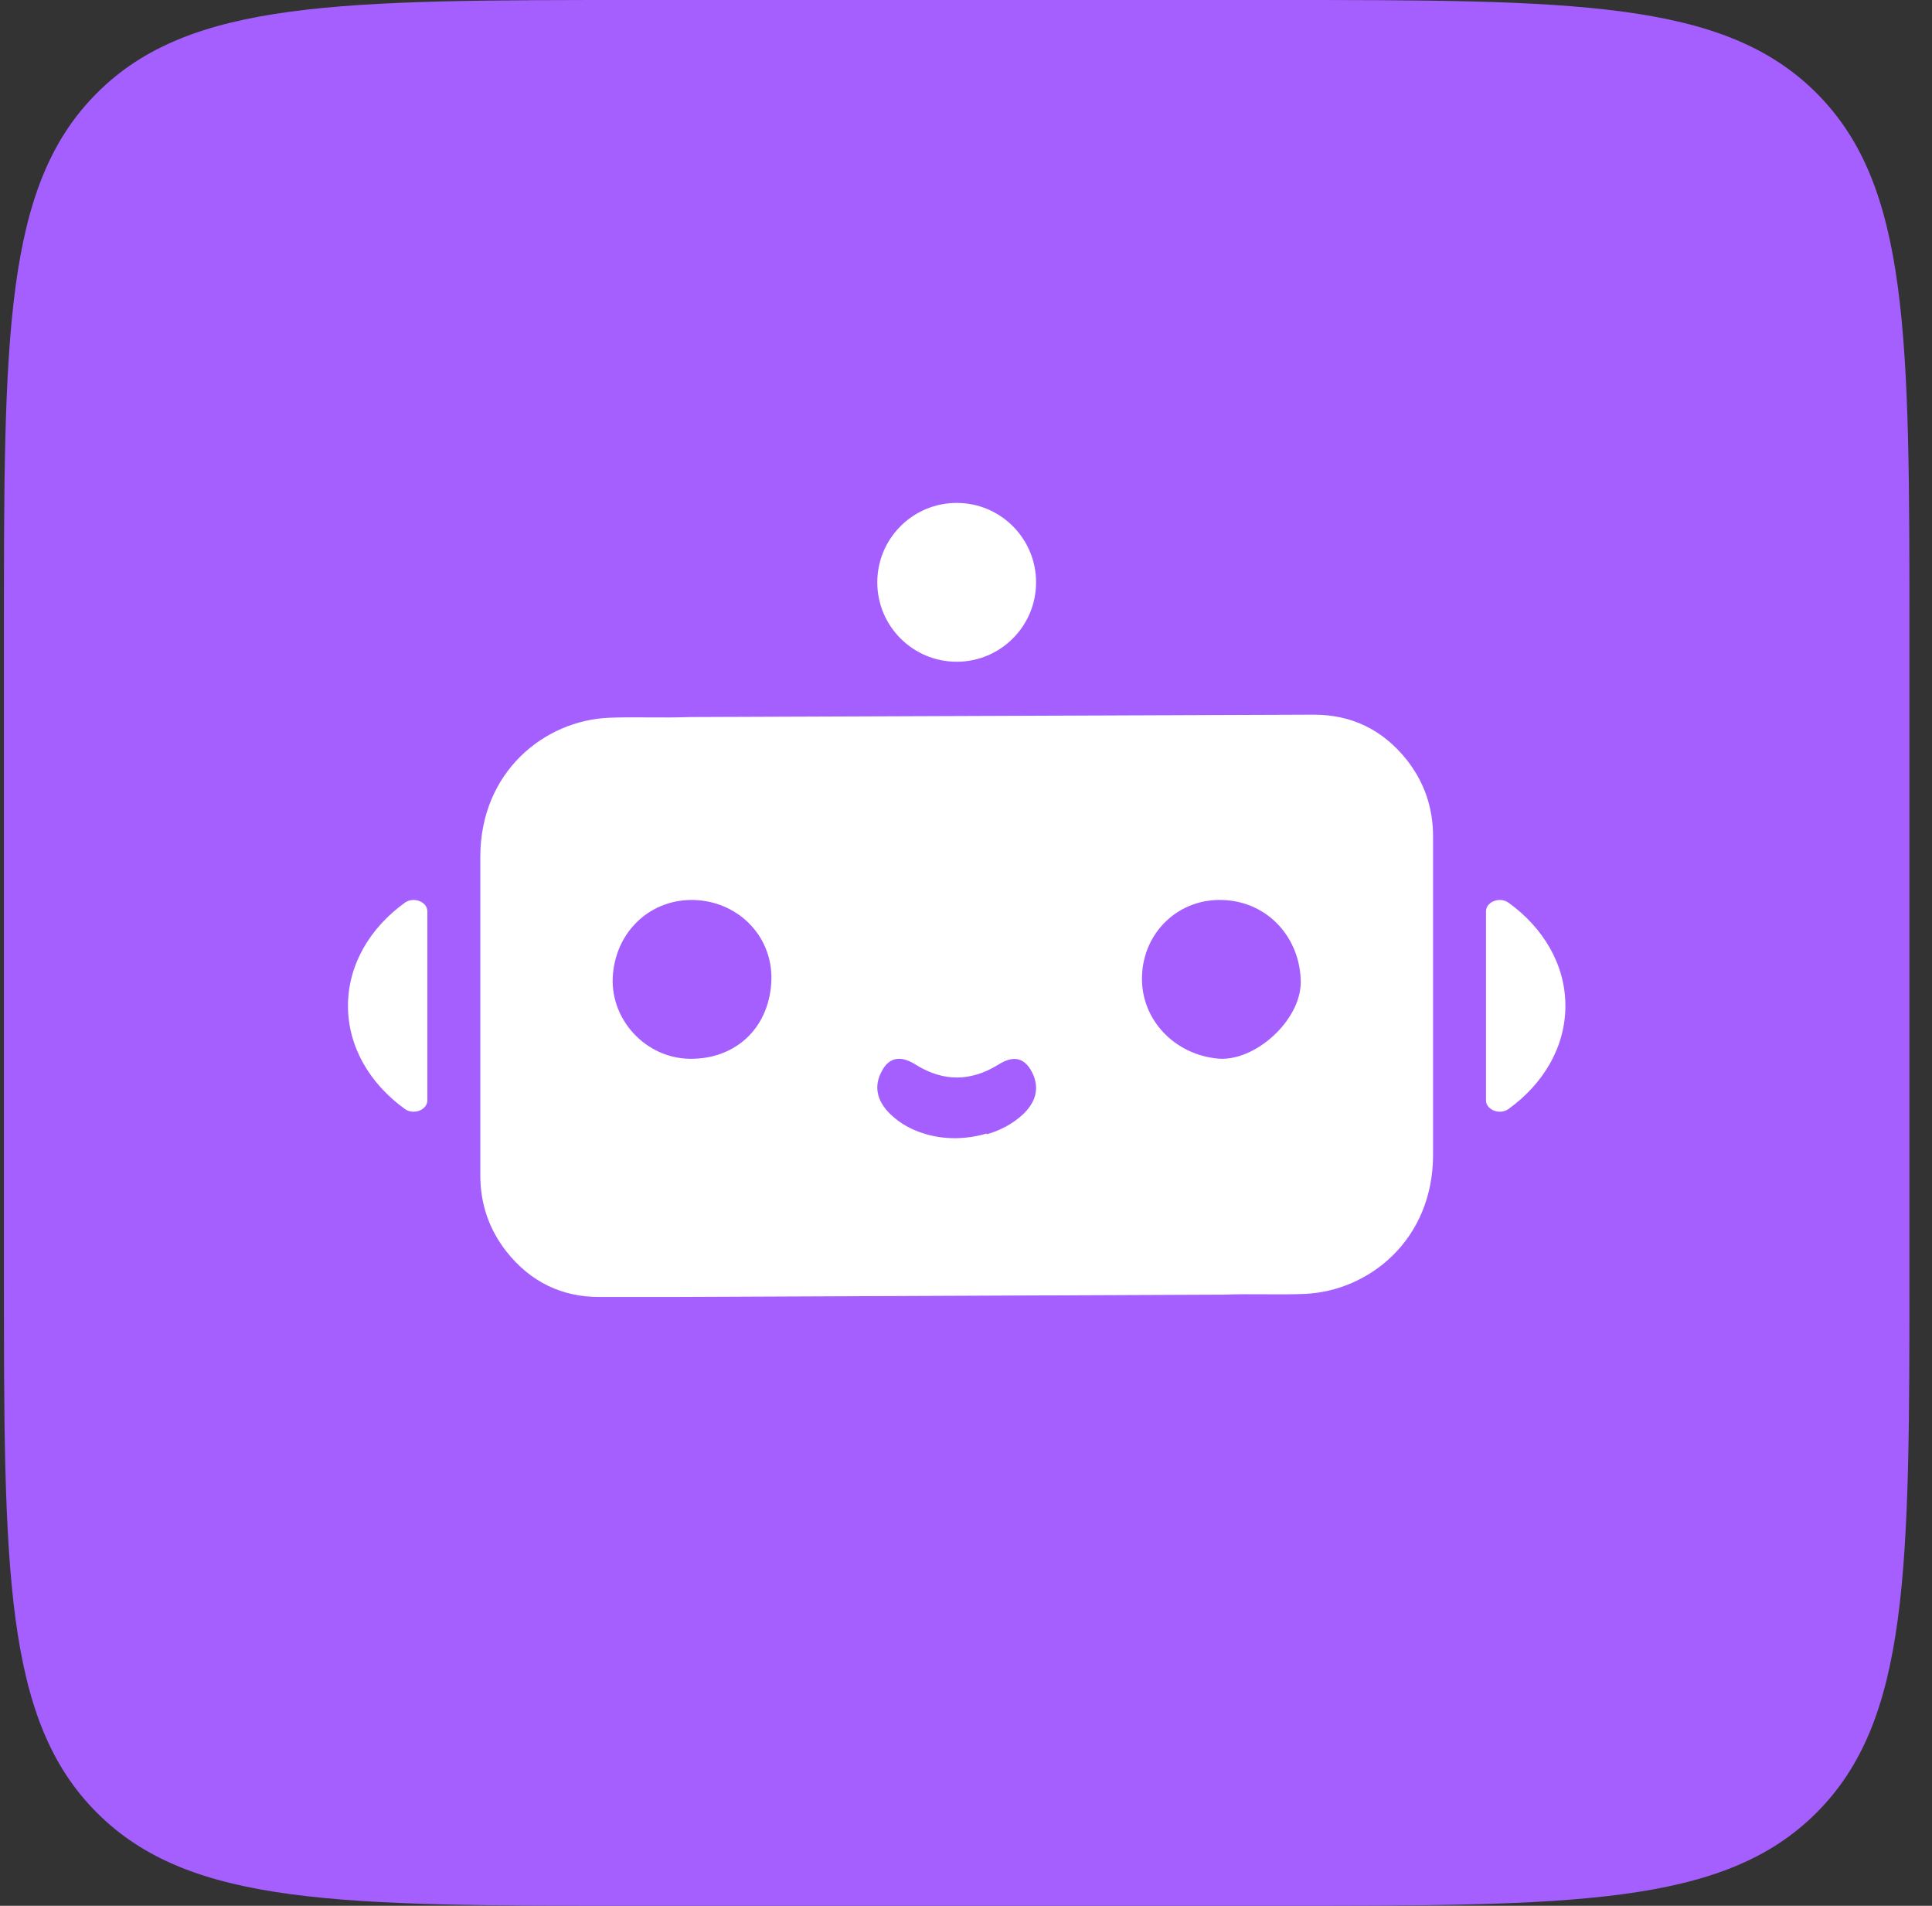 <svg width="73" height="72" viewBox="0 0 73 72" fill="none" xmlns="http://www.w3.org/2000/svg">
<rect x="0" y="0" width="73" height="72" fill="#333333" stroke="none"/>
<g clip-path="url(#clip0_1005_2397)">
<path d="M0.148 24C0.148 12.686 0.148 7.029 3.663 3.515C7.178 0 12.835 0 24.148 0H48.148C59.462 0 65.119 0 68.634 3.515C72.148 7.029 72.148 12.686 72.148 24V48C72.148 59.314 72.148 64.971 68.634 68.485C65.119 72 59.462 72 48.148 72H24.148C12.835 72 7.178 72 3.663 68.485C0.148 64.971 0.148 59.314 0.148 48V24Z" fill="#A55FFF"/>
<path fill-rule="evenodd" clip-rule="evenodd" d="M36.148 25C37.805 25 39.148 23.657 39.148 22C39.148 20.343 37.805 19 36.148 19C34.492 19 33.148 20.343 33.148 22C33.148 23.657 34.492 25 36.148 25ZM54.148 31.603C54.148 30.523 53.822 29.559 53.156 28.71C52.236 27.553 51.05 27 49.647 27L26.05 27.09C25.542 27.109 25.037 27.106 24.532 27.103C24.026 27.1 23.521 27.096 23.013 27.116C20.569 27.218 18.148 29.16 18.148 32.375V44.397C18.148 45.477 18.475 46.441 19.141 47.29C20.06 48.447 21.246 49 22.65 49H25.385L46.222 48.91H46.246C46.755 48.891 47.26 48.894 47.765 48.897C48.27 48.9 48.776 48.904 49.284 48.884C51.728 48.782 54.148 46.84 54.148 43.625V31.603ZM46.226 34.003C47.913 34.069 49.136 35.436 49.148 37.103C49.148 38.561 47.411 40.111 46.033 39.994C44.386 39.85 43.098 38.522 43.15 36.881C43.201 35.202 44.553 33.925 46.226 34.003ZM26.25 34.002C27.948 34.068 29.258 35.44 29.141 37.151C29.024 38.876 27.767 40.026 26.055 40C24.408 39.973 23.086 38.549 23.151 36.942C23.229 35.218 24.564 33.937 26.263 34.002H26.25ZM34.859 42.808C35.649 43.069 36.49 43.054 37.28 42.824V42.854C37.759 42.716 38.239 42.486 38.666 42.087C39.093 41.672 39.313 41.151 39.002 40.521C38.679 39.877 38.213 39.907 37.708 40.23C36.685 40.859 35.649 40.874 34.613 40.23C34.134 39.923 33.629 39.846 33.305 40.491C32.968 41.135 33.214 41.688 33.667 42.117C34.03 42.455 34.431 42.67 34.859 42.808ZM15.299 34.102C15.628 33.865 16.148 34.068 16.148 34.43V41.57C16.148 41.932 15.628 42.135 15.299 41.898C13.984 40.949 13.148 39.559 13.148 38C13.148 36.441 13.984 35.051 15.299 34.102ZM56.998 41.898C56.669 42.135 56.148 41.932 56.148 41.57V34.43C56.148 34.068 56.669 33.865 56.998 34.102C58.313 35.051 59.148 36.441 59.148 38C59.148 39.559 58.313 40.949 56.998 41.898Z" fill="white"/>
</g>
<defs>
<clipPath id="clip0_1005_2397">
<rect width="72" height="72" fill="white" transform="translate(0.148)"/>
</clipPath>
</defs>
</svg>
